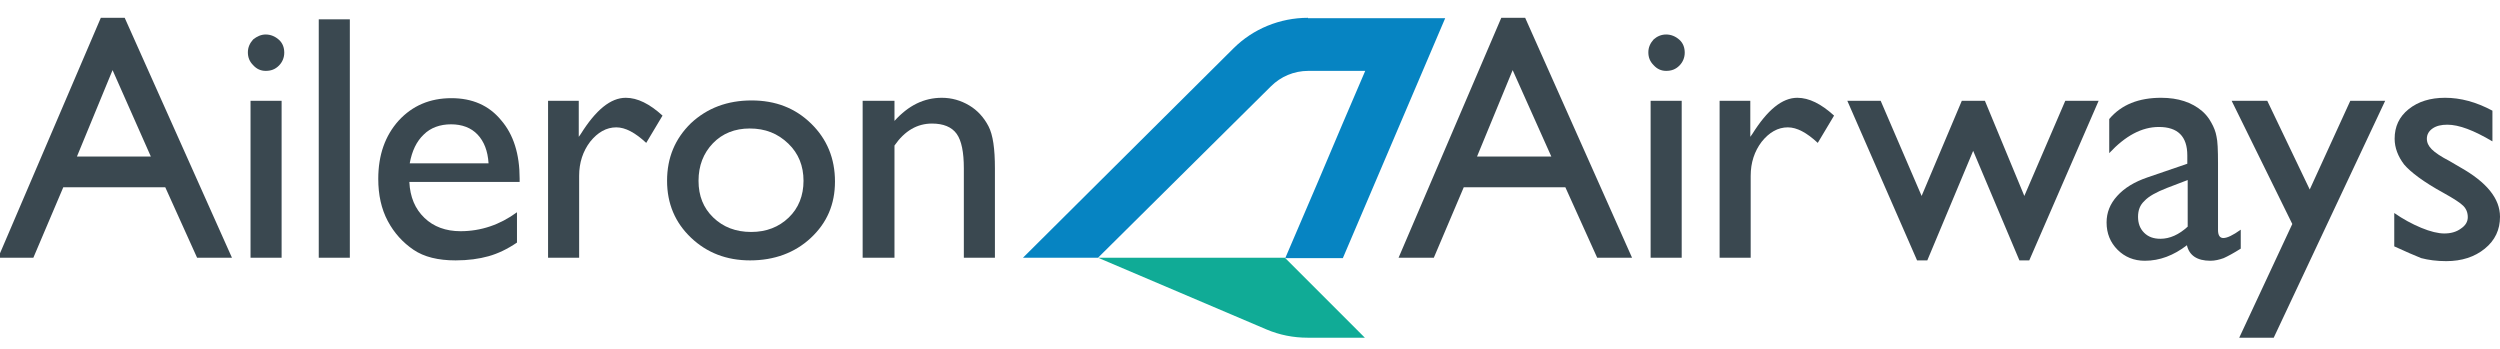 <?xml version="1.0" encoding="utf-8"?>
<!-- Generator: Adobe Illustrator 21.1.0, SVG Export Plug-In . SVG Version: 6.00 Build 0)  -->
<svg version="1.1" id="Layer_1" xmlns="http://www.w3.org/2000/svg" xmlns:xlink="http://www.w3.org/1999/xlink" x="0px" y="0px"
	 viewBox="0 0 659.6 92" style="enable-background:new 0 0 659.6 92;" xml:space="preserve">
<style type="text/css">
	.st0{fill:#3A4850;}
	.st1{fill:#0684C2;}
	.st2{fill:#10AB96;}
</style>
<path class="st0" d="M39.8,41.3L29.7,18.5l-9.4,22.8H39.8z M26.6,4.7h6.3L61.2,68H52l-8.4-18.6H16.7L8.8,68h-9.3L26.6,4.7z"/>
<path class="st0" d="M66.1,26.6h8.2V68h-8.2V26.6z M70.1,9.1c1.3,0,2.5,0.5,3.5,1.4s1.4,2.1,1.4,3.4c0,1.3-0.5,2.5-1.4,3.4
	c-1,1-2.1,1.4-3.5,1.4c-1.3,0-2.4-0.5-3.3-1.5c-1-1-1.4-2.1-1.4-3.4c0-1.3,0.5-2.4,1.4-3.4C67.8,9.6,68.9,9.1,70.1,9.1"/>
<rect x="84.1" y="5.1" class="st0" width="8.2" height="62.9"/>
<path class="st0" d="M108.1,43.1h20.8c-0.2-3.3-1.2-5.8-2.9-7.6s-4.1-2.7-7-2.7s-5.4,0.9-7.2,2.7C109.9,37.3,108.7,39.8,108.1,43.1
	 M137.1,48H108c0.2,4,1.5,7.1,4,9.5c2.4,2.3,5.6,3.5,9.5,3.5c5.4,0,10.4-1.7,14.9-5v8c-2.5,1.7-5,2.9-7.5,3.6s-5.4,1.1-8.7,1.1
	c-4.6,0-8.3-0.9-11.1-2.8s-5.1-4.4-6.8-7.6s-2.5-6.9-2.5-11.1c0-6.3,1.8-11.4,5.4-15.4c3.6-3.9,8.2-5.9,13.9-5.9
	c5.5,0,9.9,1.9,13.1,5.8c3.3,3.8,4.9,9,4.9,15.4L137.1,48L137.1,48z"/>
<path class="st0" d="M152.7,26.6v9.5l0.5-0.7c4-6.4,7.9-9.6,11.9-9.6c3.1,0,6.3,1.6,9.7,4.7l-4.3,7.2c-2.9-2.7-5.5-4.1-7.9-4.1
	c-2.6,0-4.9,1.3-6.9,3.8c-1.9,2.5-2.9,5.5-2.9,9V68h-8.2V26.6H152.7z"/>
<path class="st0" d="M197.8,33.9c-3.9,0-7.2,1.3-9.7,3.9c-2.5,2.6-3.8,5.9-3.8,9.9s1.3,7.2,3.9,9.7c2.6,2.5,5.9,3.8,10,3.8
	c4,0,7.3-1.3,9.9-3.8s3.9-5.8,3.9-9.7c0-3.9-1.3-7.2-4-9.8C205.2,35.2,201.9,33.9,197.8,33.9 M198.3,26.5c6.3,0,11.5,2,15.7,6.1
	s6.3,9.2,6.3,15.3c0,6-2.1,10.9-6.4,14.9c-4.2,3.9-9.6,5.9-16,5.9c-6.2,0-11.4-2-15.6-6c-4.2-4-6.3-9-6.3-15
	c0-6.1,2.1-11.1,6.3-15.2C186.6,28.5,191.9,26.5,198.3,26.5"/>
<path class="st0" d="M236,26.6v5.3c3.7-4.1,7.8-6.1,12.5-6.1c2.6,0,5,0.7,7.2,2s3.9,3.2,5.1,5.5s1.7,6,1.7,11.1V68h-8.2V44.4
	c0-4.2-0.6-7.3-1.9-9.1s-3.5-2.7-6.5-2.7c-3.9,0-7.2,1.9-9.9,5.8V68h-8.4V26.6H236z"/>
<path class="st0" d="M409.3,41.3l-10.2-22.8l-9.4,22.8H409.3z M396.1,4.7h6.3L430.6,68h-9.2L413,49.4h-26.8L378.3,68H369L396.1,4.7z
	"/>
<path class="st0" d="M435.5,26.6h8.2V68h-8.2V26.6z M439.6,9.1c1.3,0,2.5,0.5,3.5,1.4s1.4,2.1,1.4,3.4c0,1.3-0.5,2.5-1.4,3.4
	c-1,1-2.1,1.4-3.5,1.4c-1.3,0-2.4-0.5-3.3-1.5c-1-1-1.4-2.1-1.4-3.4c0-1.3,0.5-2.4,1.4-3.4C437.2,9.6,438.3,9.1,439.6,9.1"/>
<path class="st0" d="M461.8,26.6v9.5l0.5-0.7c4-6.4,7.9-9.6,11.9-9.6c3.1,0,6.3,1.6,9.7,4.7l-4.3,7.2c-2.9-2.7-5.5-4.1-7.9-4.1
	c-2.6,0-4.9,1.3-6.9,3.8c-1.9,2.5-2.9,5.5-2.9,9V68h-8.2V26.6H461.8z"/>
<polygon class="st0" points="544.9,26.6 553.7,26.6 535.4,68.7 532.8,68.7 520.6,39.8 508.5,68.7 505.8,68.7 487.4,26.6 496.2,26.6 
	507,51.7 517.6,26.6 523.7,26.6 534.1,51.7 "/>
<path class="st0" d="M577.2,59.8V47.5l-5.5,2.1c-2.8,1.1-4.8,2.2-5.9,3.4c-1.2,1.1-1.7,2.5-1.7,4.2s0.5,3.1,1.6,4.2s2.5,1.6,4.3,1.6
	C572.5,63,574.9,61.9,577.2,59.8 M585.2,43.1v17.6c0,1.4,0.5,2.1,1.4,2.1c1,0,2.5-0.7,4.6-2.2v5c-1.9,1.2-3.4,2-4.5,2.5
	c-1.1,0.4-2.3,0.7-3.5,0.7c-3.5,0-5.6-1.4-6.2-4.1c-3.5,2.7-7.2,4.1-11.1,4.1c-2.9,0-5.3-1-7.2-2.9s-2.9-4.3-2.9-7.2
	c0-2.6,0.9-4.9,2.8-7c1.9-2.1,4.5-3.7,8-4.9l10.5-3.6V41c0-5-2.5-7.5-7.5-7.5c-4.5,0-8.8,2.3-13.1,6.9v-9c3.2-3.8,7.8-5.6,13.7-5.6
	c4.5,0,8.1,1.2,10.8,3.5c0.9,0.8,1.7,1.7,2.4,3c0.7,1.2,1.2,2.5,1.4,3.7C585.1,37.2,585.2,39.6,585.2,43.1"/>
<polygon class="st0" points="620.1,26.6 629.3,26.6 599.9,89.1 590.8,89.1 604.8,59.1 588.8,26.6 598.2,26.6 609.4,50 "/>
<path class="st0" d="M631.7,65v-8.8c2.3,1.6,4.7,2.9,7.1,3.9c2.4,1,4.5,1.5,6.1,1.5c1.7,0,3.2-0.4,4.4-1.3c1.2-0.8,1.8-1.8,1.8-3
	s-0.4-2.2-1.2-3s-2.5-1.9-5.2-3.4c-5.3-2.9-8.7-5.5-10.4-7.5c-1.6-2.1-2.5-4.4-2.5-6.8c0-3.2,1.2-5.8,3.7-7.8s5.7-3,9.6-3
	c4.1,0,8.2,1.1,12.5,3.4v8.1c-4.9-2.9-8.8-4.4-11.9-4.4c-1.6,0-2.9,0.3-3.9,1s-1.5,1.6-1.5,2.7c0,1,0.4,1.9,1.3,2.8
	c0.9,0.9,2.4,1.9,4.7,3.1l2.9,1.7c6.9,3.9,10.4,8.2,10.4,13c0,3.4-1.3,6.2-4,8.4c-2.7,2.2-6.1,3.3-10.2,3.3c-2.5,0-4.7-0.3-6.6-0.8
	C637.1,67.4,634.7,66.4,631.7,65"/>
<path class="st1" d="M345.1,4.7c-7.4,0-14.5,2.9-19.7,8.1L269.9,68h19.8l34.6-34.3l11-10.9c2.6-2.6,6.1-4.1,9.9-4.1h15l-6,14
	l-6.4,15.1l-2.7,6.3l-6,14h15.2l27-63.3h-36.2V4.7z"/>
<path class="st2" d="M289.7,68l44.4,18.9c3.5,1.5,7.2,2.2,10.9,2.2h15.1L339,68H289.7z"/>
</svg>
